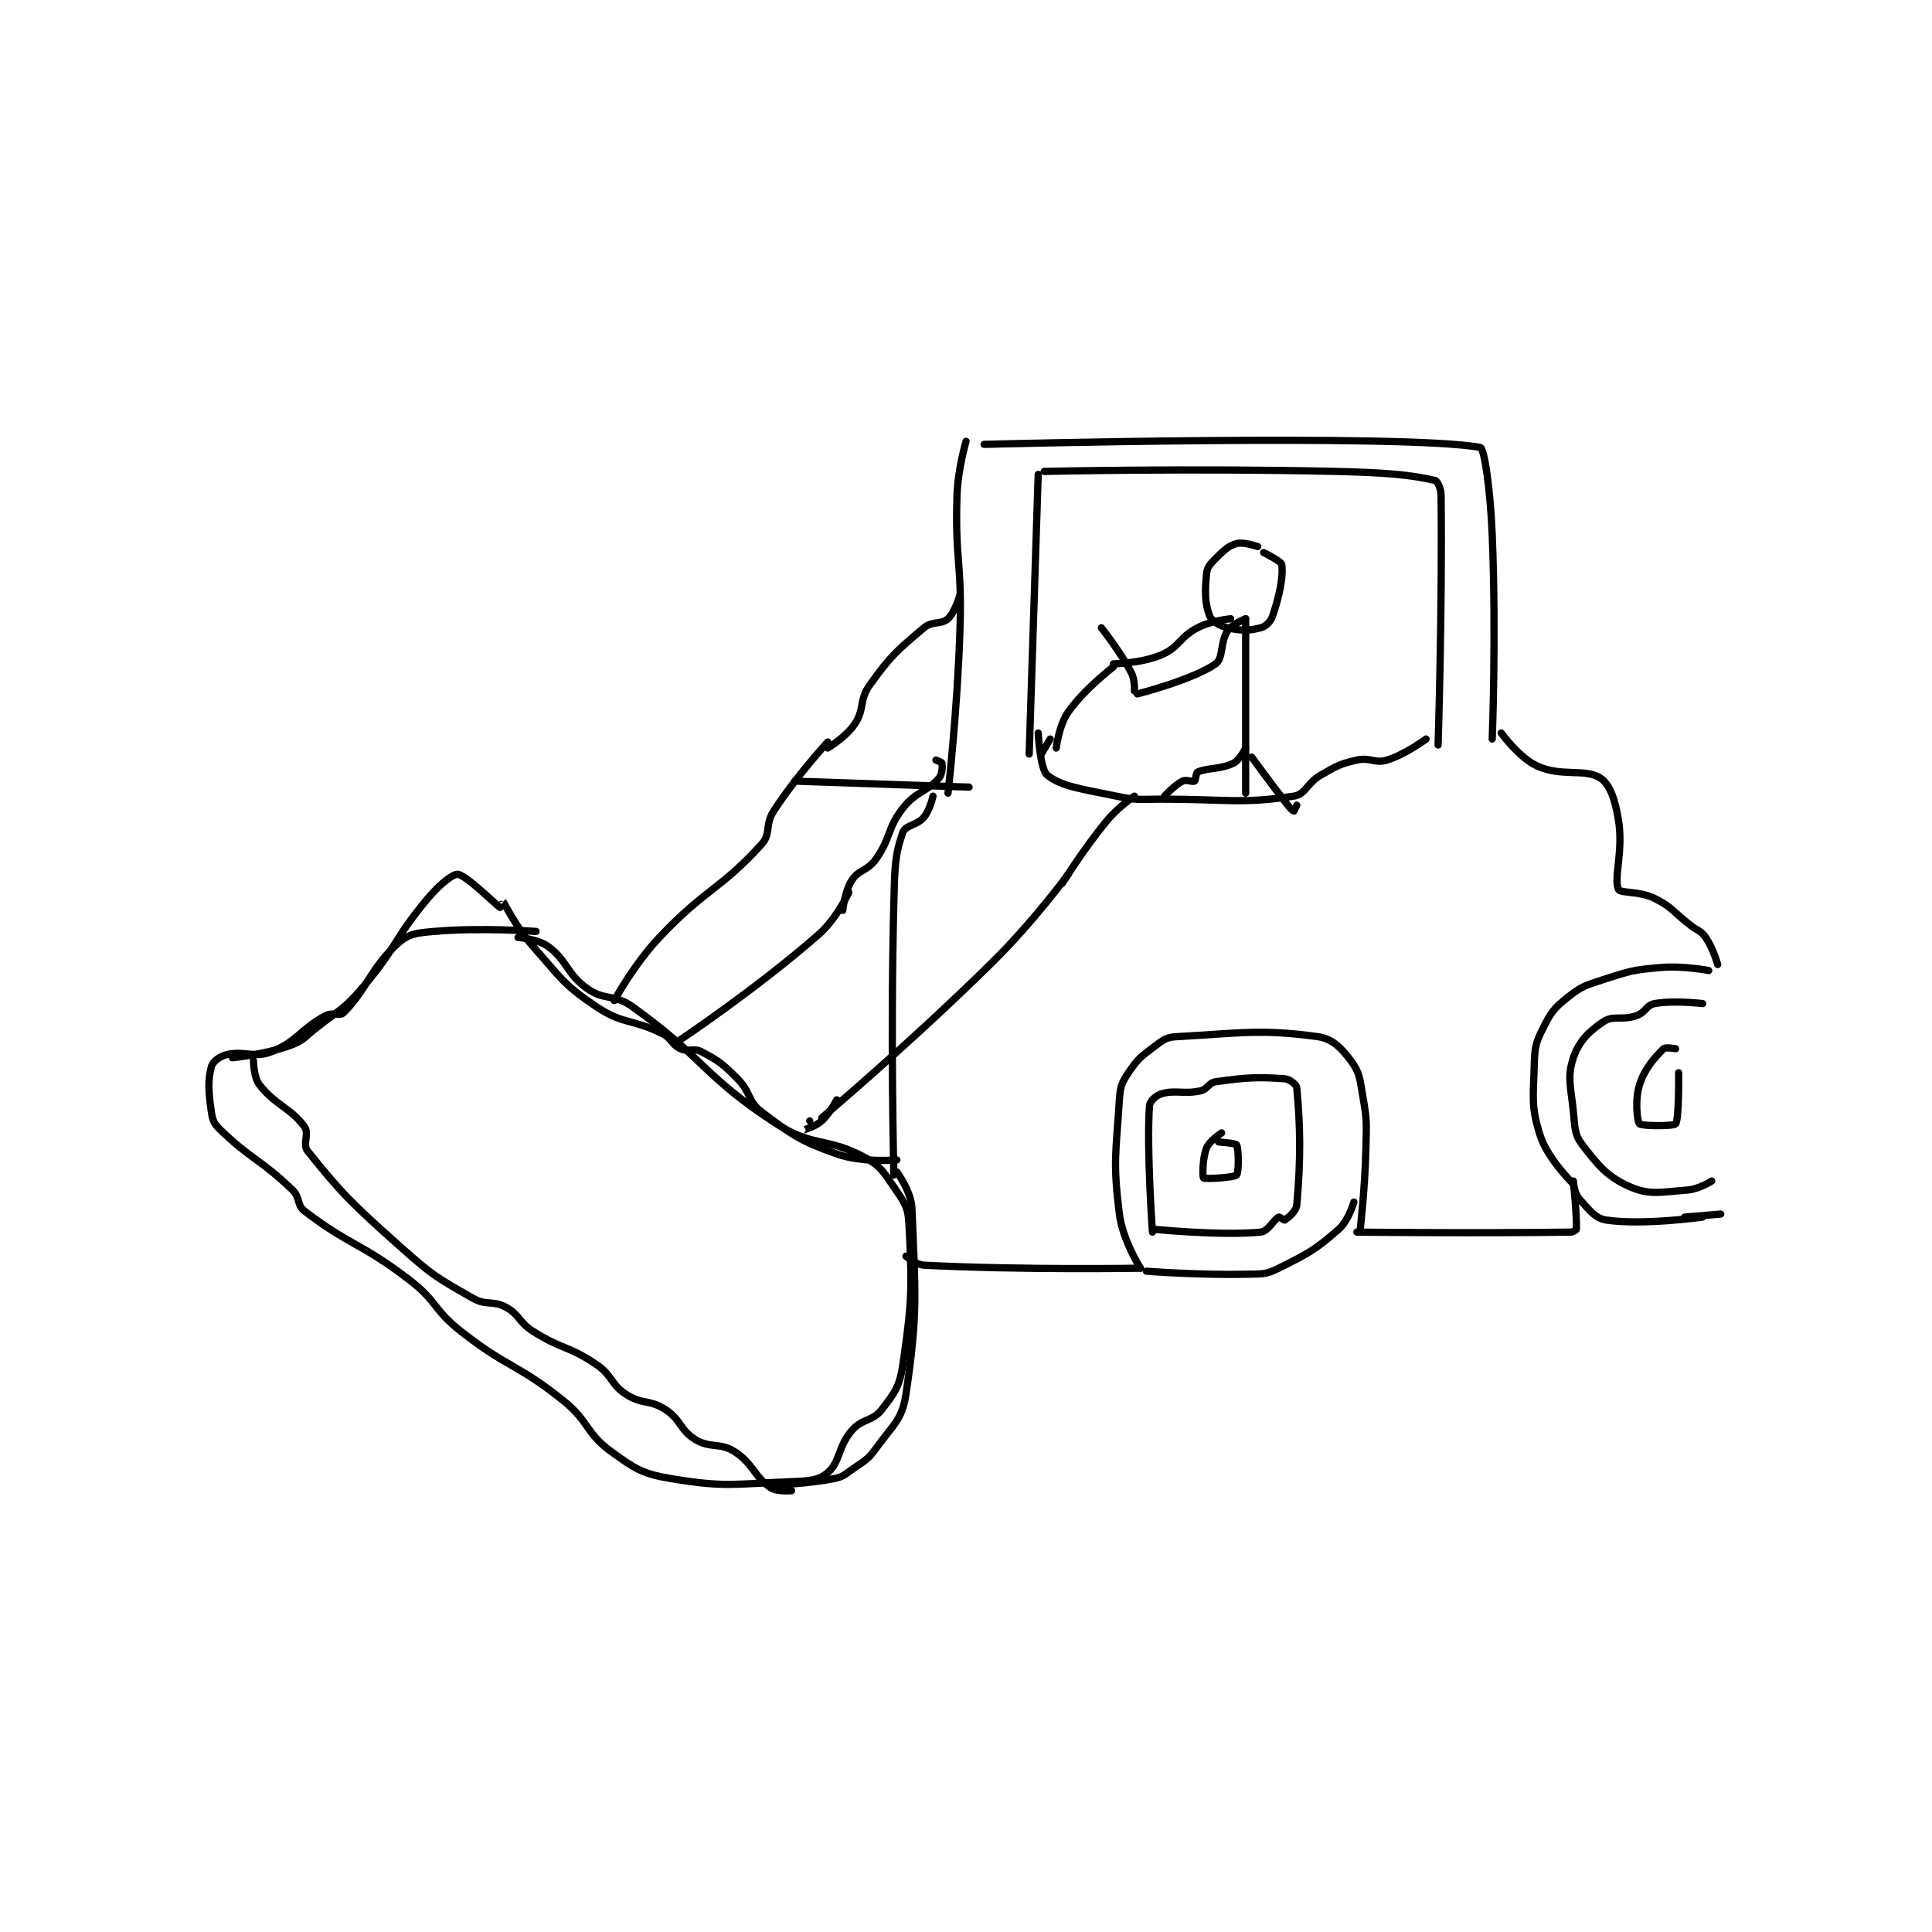 <?xml version="1.0" encoding="utf-8"?>
<!DOCTYPE svg PUBLIC "-//W3C//DTD SVG 1.1//EN" "http://www.w3.org/Graphics/SVG/1.1/DTD/svg11.dtd">
<svg viewBox="0 0 800 800" preserveAspectRatio="xMinYMin meet" xmlns="http://www.w3.org/2000/svg" version="1.1">
<g fill="none" stroke="black" stroke-linecap="round" stroke-linejoin="round" stroke-width="2.41">
<g transform="translate(87.52,182.758) scale(1.245) translate(-139,-35)">
<path id="0" d="M241 200 C241 200 247.575 200.468 251 203 C257.546 207.838 257.099 212.071 264 217 C269.786 221.133 272.9 218.643 279 223 C302.993 240.137 302.502 246.092 327 262 C339.075 269.841 343.629 266.339 356 273 C361.45 275.934 362.375 277.684 366 283 C369.321 287.871 370.718 289.45 371 295 C372.08 316.239 372.109 320.584 369 342 C367.947 349.253 366.298 351.438 362 357 C358.898 361.014 355.488 359.931 352 364 C347.328 369.45 348.134 374.486 344 378 C340.978 380.569 337.832 380.776 332 381 C312.765 381.74 310.044 383.007 292 380 C282.341 378.39 280.057 376.819 272 371 C263.402 364.791 264.806 361.045 256 354 C240.41 341.528 237.819 343.407 222 331 C212.779 323.768 214.253 321.118 205 314 C188.79 301.53 184.804 302.388 170 291 C167.363 288.972 168.612 286.519 166 284 C155.481 273.856 152.302 273.92 142 264 C139.91 261.987 139.404 260.826 139 258 C138.058 251.405 137.782 247.629 139 243 C139.432 241.36 141.66 239.585 144 239 C149.947 237.513 153.193 240.288 159 238 C167.573 234.623 168.345 230.688 177 226 C179.311 224.748 181.679 226.321 183 225 C190.735 217.265 192.013 210.088 201 202 C204.623 198.74 207.183 198.506 213 198 C229.018 196.607 247 198 247 198 "/>
<path id="1" d="M273 221 C273 221 279.426 209.099 288 200 C303.384 183.674 308.342 184.096 322 169 C325.233 165.427 323.052 162.556 326 158 C333.517 146.383 344 135 344 135 "/>
<path id="2" d="M295 234 C295 234 320.26 217.148 341 199 C347.022 193.73 351 185 351 185 "/>
<path id="3" d="M342 260 C342 260 371.772 234.896 399 208 C412.479 194.685 424 179 424 179 "/>
<path id="4" d="M338 261 C338 261 335.996 264 336 264 C336.013 264 339.88 262.927 342 261 C344.76 258.491 347 254 347 254 "/>
<path id="5" d="M390 35 C390 35 387.286 44.119 387 53 C386.304 74.576 388.663 75.135 388 97 C387.169 124.41 384 152 384 152 "/>
<path id="6" d="M396 36 C396 36 534.866 32.361 561 37 C562.447 37.257 564.405 51.578 565 66 C566.387 99.625 565 134 565 134 "/>
<path id="7" d="M448 310 C448 310 442.084 300.671 441 292 C438.818 274.543 439.853 271.964 441 254 C441.277 249.655 441.723 248.416 444 245 C447.106 240.341 448.314 239.514 453 236 C455.752 233.936 456.711 233.183 460 233 C481.572 231.802 488.139 230.398 507 233 C511.857 233.67 514.793 236.724 518 241 C520.961 244.948 520.974 247.048 522 253 C523.389 261.054 523.187 261.587 523 270 C522.691 283.897 521 298 521 298 "/>
<path id="8" d="M592 282 C592 282 583.51 273.724 581 266 C577.839 256.273 578.685 253.333 579 242 C579.159 236.281 579.54 234.92 582 230 C584.551 224.898 585.561 223.552 590 220 C594.661 216.271 595.893 215.97 602 214 C610.892 211.132 611.744 210.793 621 210 C628.616 209.347 637 211 637 211 "/>
<path id="9" d="M568 132 C568 132 573.969 140.258 580 143 C588.095 146.68 596.023 143.682 601 147 C604.225 149.15 605.911 154.283 607 161 C608.673 171.318 605.311 180.341 607 184 C607.627 185.358 614.015 184.507 619 187 C625.093 190.047 625.045 191.446 631 196 C633.541 197.943 634.444 197.753 636 200 C638.454 203.545 640 209 640 209 "/>
<path id="10" d="M592 281 C592 281 593.226 293.16 593 297 C592.984 297.269 591.903 297.988 591 298 C559.155 298.436 520 298 520 298 "/>
<path id="11" d="M448 310 C448 310 408.447 310.664 376 309 C373.229 308.858 370 306 370 306 "/>
<path id="12" d="M333 148 L391 150 "/>
<path id="13" d="M414 46 L411 139 "/>
<path id="14" d="M416 45 C416 45 464.725 43.886 513 45 C529.458 45.38 537.541 46.066 546 48 C546.789 48.18 547.974 50.676 548 53 C548.436 91.393 547 136 547 136 "/>
<path id="15" d="M414 132 C414 132 414.613 144.072 417 146 C421.781 149.862 428.586 150.597 440 153 C447.094 154.493 447.53 154 455 154 C476.912 154 481.457 155.648 499 153 C502.996 152.397 503.271 148.702 508 146 C513.404 142.912 514.226 142.312 520 141 C524.396 140.001 525.955 142.231 530 141 C536.121 139.137 543 134 543 134 "/>
<path id="16" d="M420 137 C420 137 420.872 129.445 424 125 C429.396 117.332 439 110 439 110 "/>
<path id="17" d="M435 97 C435 97 441.199 104.744 445 112 C446.225 114.339 446 118 446 118 "/>
<path id="18" d="M415 139 L418 134 "/>
<path id="19" d="M487 70 C487 70 482.305 68.342 480 69 C477.107 69.826 475.756 71.244 473 74 C471.162 75.838 470.229 76.826 470 79 C469.402 84.682 469.42 88.937 471 93 C471.695 94.788 474.241 96.351 477 97 C481.373 98.029 484.259 97.998 488 97 C489.723 96.54 491.338 94.986 492 93 C494.234 86.298 495.57 79.988 495 76 C494.833 74.831 489 72 489 72 "/>
<path id="20" d="M483 94 L483 152 "/>
<path id="21" d="M478 94 C478 94 471.597 94.602 467 97 C460.892 100.187 461.025 103.418 455 106 C448.432 108.815 439 109 439 109 "/>
<path id="22" d="M483 94 C483 94 478.505 95.743 477 98 C474.429 101.856 475.693 107.115 473 109 C465.405 114.317 447 119 447 119 "/>
<path id="23" d="M485 140 C485 140 490.923 148.187 497 156 C497.853 157.097 498.883 158 499 158 C499.058 158 500 156 500 156 "/>
<path id="24" d="M483 137 C483 137 481.095 140.952 479 142 C474.648 144.176 470.258 143.496 467 145 C466.42 145.268 466.446 147.732 466 148 C465.363 148.382 463.251 147.375 462 148 C459.342 149.329 456 153 456 153 "/>
<path id="25" d="M344 137 C344 137 350.12 133.32 353 129 C356.36 123.96 354.359 121.065 358 116 C365.007 106.251 367.05 104.573 376 97 C378.768 94.658 381.808 96.01 384 94 C386.311 91.881 388 86 388 86 "/>
<path id="26" d="M349 191 C349 191 349.678 184.589 352 181 C354.368 177.34 357.206 177.944 360 174 C365.155 166.722 363.611 163.928 369 157 C373.341 151.419 377.008 151.606 381 147 C382.148 145.675 382.156 142.938 382 142 C381.957 141.741 380 141 380 141 "/>
<path id="27" d="M422 182 C422 182 428.998 170.67 437 161 C440.7 156.529 446 153 446 153 "/>
<path id="28" d="M366 279 C366 279 364.813 233.087 366 188 C366.301 176.565 366.305 172.546 369 165 C369.84 162.649 373.709 162.749 376 160 C378.009 157.589 379 153 379 153 "/>
<path id="29" d="M450 311 C450 311 467.452 312.376 484 312 C488.892 311.889 489.907 312.047 494 310 C503.861 305.069 506.142 303.915 514 297 C517.229 294.158 519 288 519 288 "/>
<path id="30" d="M592 282 C592 282 592.523 285.389 594 287 C597.296 290.596 599.158 293.438 603 294 C615.21 295.787 635 293 635 293 "/>
<path id="31" d="M452 298 C452 298 450.028 270.909 451 256 C451.099 254.485 453.157 252.542 455 252 C459.734 250.608 462.348 252.256 468 251 C470.423 250.462 470.652 248.335 473 248 C483.01 246.57 487.039 246.336 496 247 C497.65 247.122 499.898 248.928 500 250 C501.178 262.368 501.394 273.666 500 289 C499.808 291.109 496.928 293.381 496 294 C495.831 294.113 494.294 292.853 494 293 C492.332 293.834 490.457 297.766 488 298 C474.376 299.298 452 297 452 297 "/>
<path id="32" d="M475 265 C475 265 470.95 267.626 470 270 C468.589 273.527 468.637 279.673 469 280 C469.459 280.413 479.108 279.892 480 279 C480.743 278.257 480.712 270.306 480 269 C479.696 268.442 474 268 474 268 "/>
<path id="33" d="M626 237 C626 237 622.604 236.396 622 237 C618.979 240.021 615.773 243.459 614 249 C612.417 253.947 613.19 261.123 614 262 C614.69 262.748 625.38 262.811 626 262 C627.201 260.429 627 245 627 245 "/>
<path id="34" d="M629 293 L641 292 "/>
<path id="35" d="M638 281 C638 281 633.755 283.722 630 284 C621.357 284.64 617.546 285.805 611 283 C603.588 279.823 600.295 275.967 595 269 C592.312 265.463 592.559 263.4 592 258 C591.111 249.406 589.889 246.331 592 240 C593.798 234.607 597.135 231.243 602 228 C605.333 225.778 608.214 227.689 613 226 C616.03 224.93 616.268 222.497 619 222 C625.498 220.819 635 222 635 222 "/>
<path id="36" d="M153 241 C153 241 153.047 246.473 155 249 C160.236 255.775 165.372 256.636 170 263 C171.621 265.23 169.263 268.829 171 271 C182.209 285.011 185.694 288.473 202 303 C212.726 312.556 214.051 313.172 226 320 C230.506 322.575 232.636 320.6 237 323 C241.622 325.542 241.128 327.914 246 331 C255.686 337.135 257.688 335.692 267 342 C272.49 345.719 271.693 348.539 277 352 C282.223 355.406 284.777 353.594 290 357 C295.307 360.461 294.793 363.831 300 367 C304.996 370.041 308.103 367.866 313 371 C319.193 374.964 319.425 379.185 325 383 C327.12 384.45 332 384 332 384 "/>
<path id="37" d="M146 240 C146 240 156.577 239.008 165 236 C169.594 234.359 169.807 233.319 174 230 C181.712 223.894 182.755 224.258 189 217 C200.796 203.292 199.454 200.711 211 187 C214.907 182.36 219.329 178.791 221 179 C223.854 179.357 233.791 189.275 235 190 C235.012 190.007 235.982 187.979 236 188 C236.367 188.434 240.224 196.478 246 203 C255.346 213.552 255.947 215.546 267 223 C275.996 229.067 278.888 226.944 289 232 C292.243 233.622 292.067 235.646 295 237 C297.635 238.216 299.405 236.634 302 238 C307.771 241.037 308.98 241.98 314 247 C318.542 251.542 317.276 254.421 322 258 C332.298 265.802 334.777 267.654 347 272 C355.444 275.002 367 274 367 274 "/>
<path id="38" d="M367 278 C367 278 371.775 284.443 372 290 C373.143 318.195 374.078 324.813 370 352 C368.724 360.51 365.628 362.183 360 370 C357.15 373.958 356.166 374.024 352 377 C349.391 378.864 348.974 379.405 346 380 C337.257 381.748 327 382 327 382 "/>
</g>
</g>
</svg>
